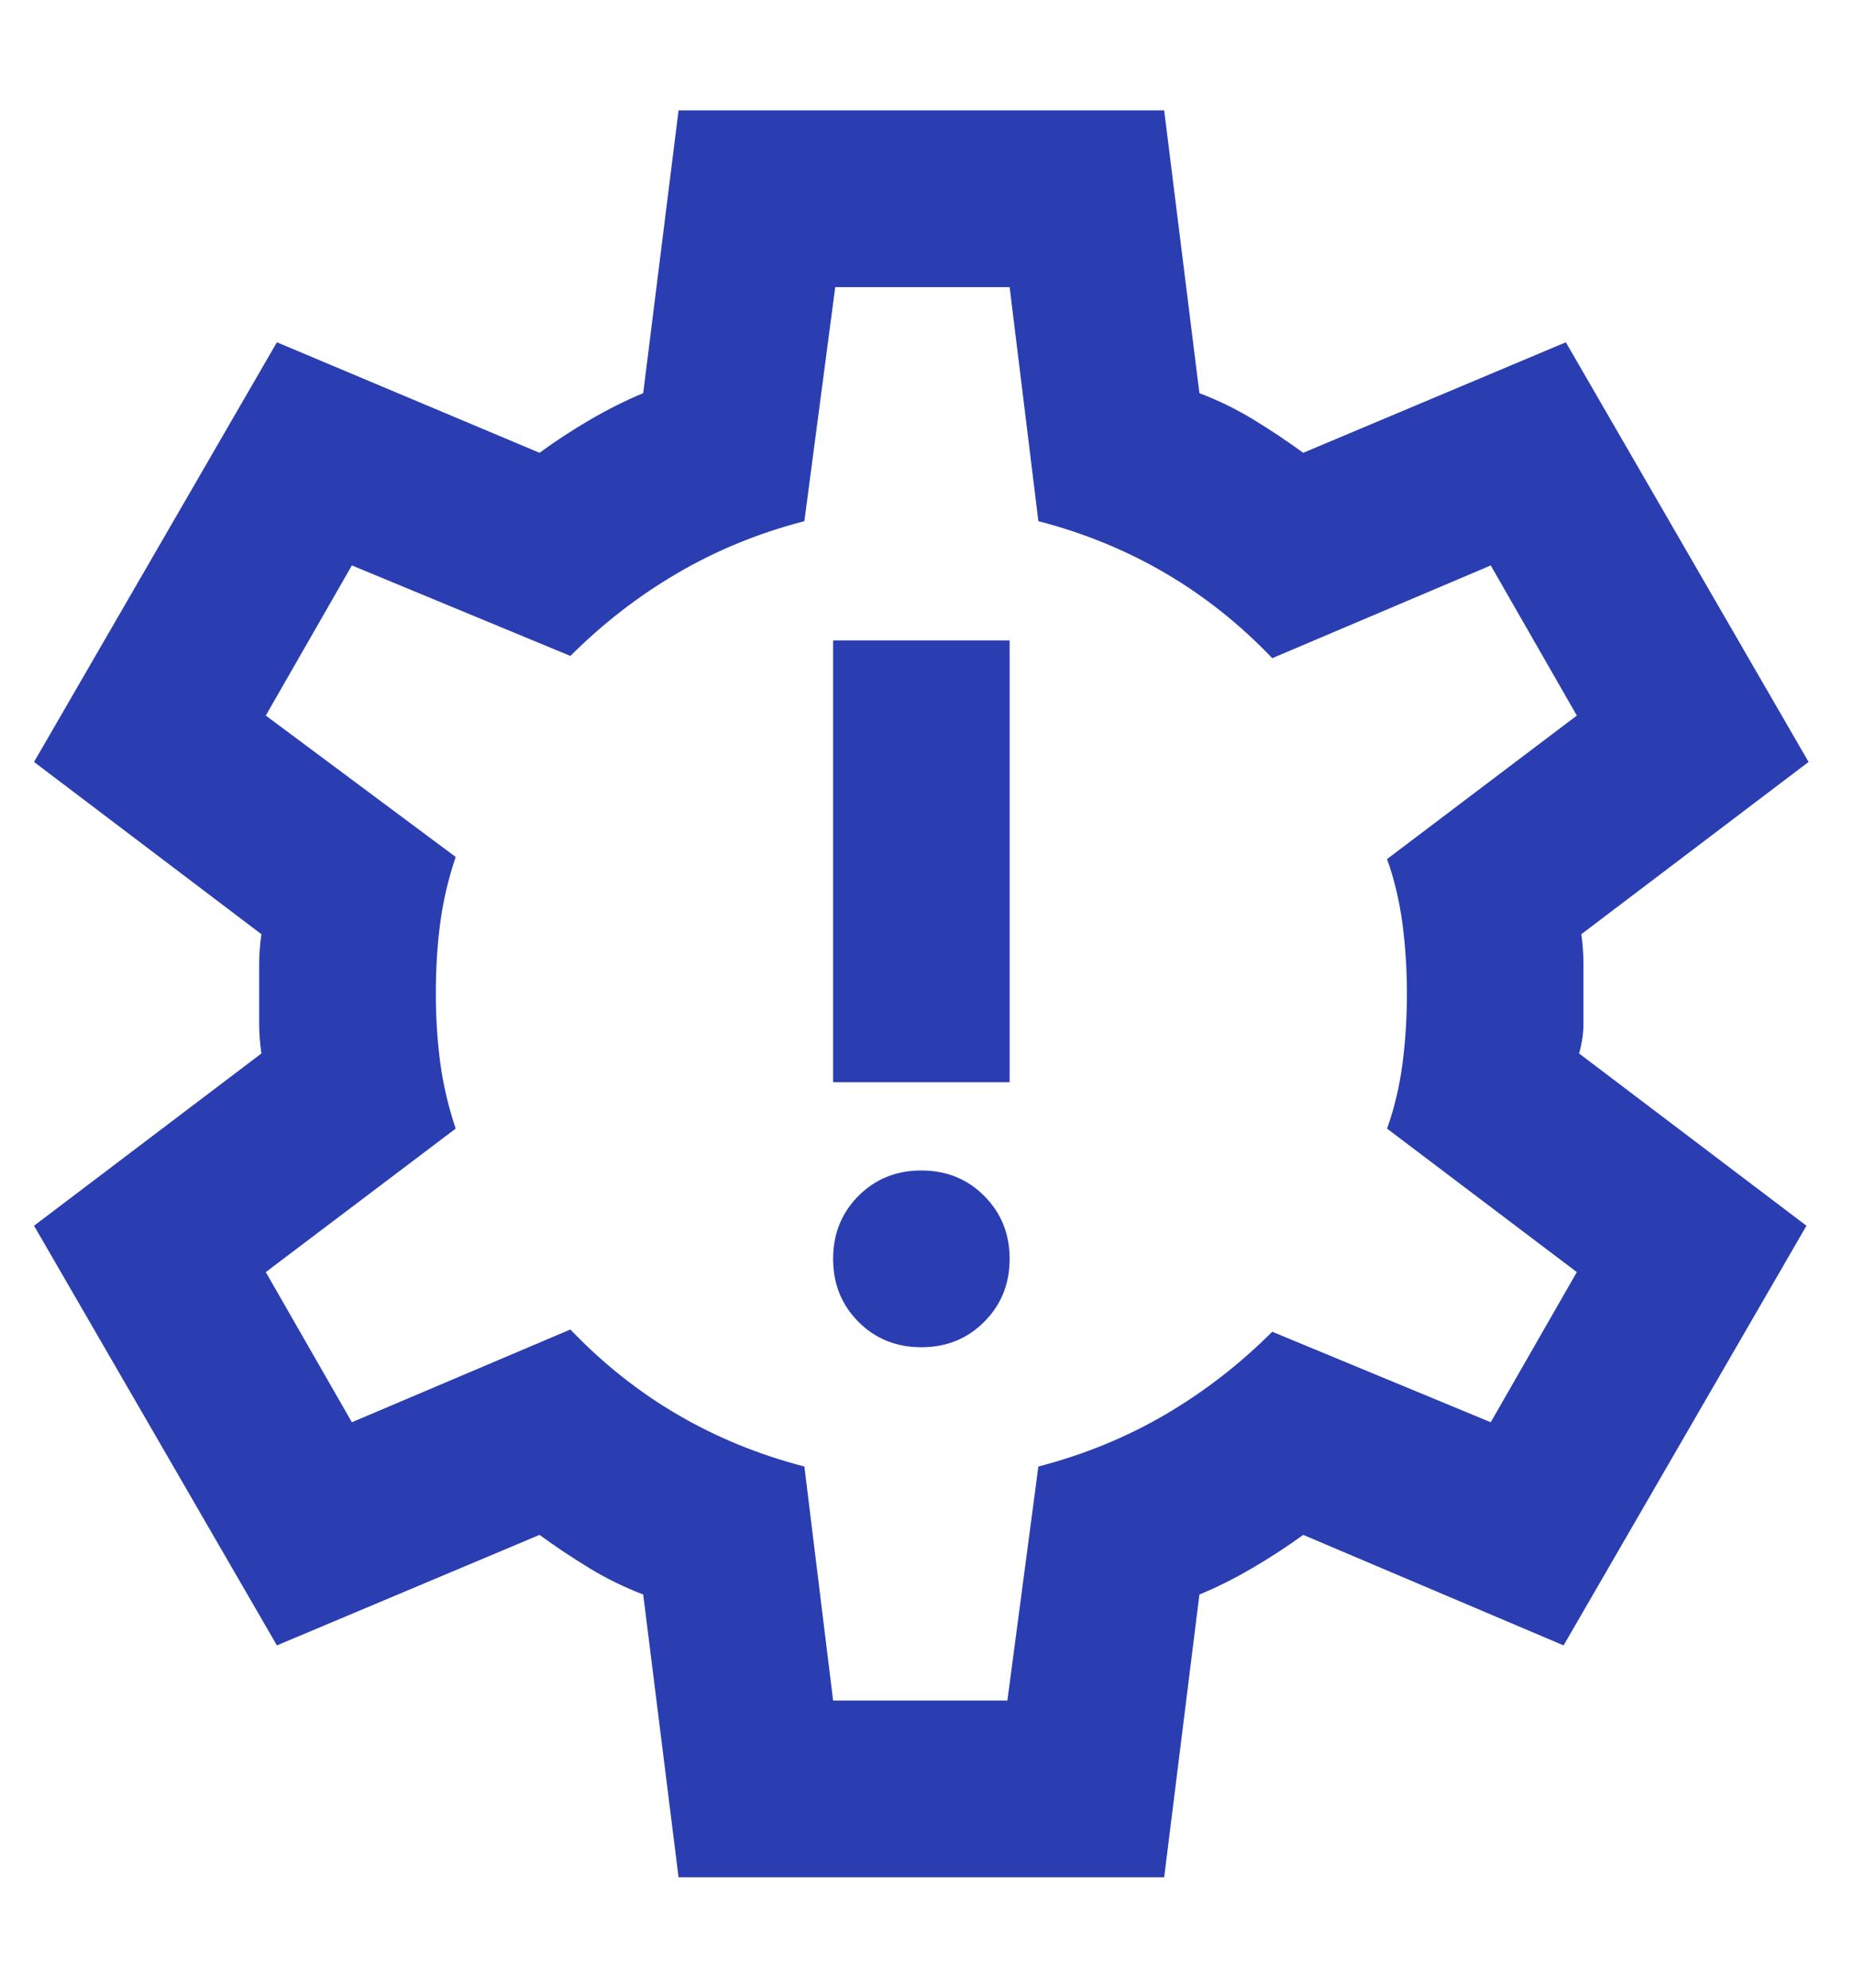 <svg width="14" height="15" viewBox="0 0 14 15" fill="none" xmlns="http://www.w3.org/2000/svg">
<path d="M6.957 10.167C7.146 10.167 7.305 10.103 7.432 9.975C7.56 9.847 7.624 9.689 7.624 9.5C7.624 9.311 7.56 9.153 7.432 9.025C7.305 8.897 7.146 8.833 6.957 8.833C6.768 8.833 6.61 8.897 6.482 9.025C6.355 9.153 6.291 9.311 6.291 9.5C6.291 9.689 6.355 9.847 6.482 9.975C6.61 10.103 6.768 10.167 6.957 10.167ZM6.291 8.167H7.624V4.833H6.291V8.167ZM5.124 14.167L4.857 12.033C4.713 11.978 4.577 11.911 4.449 11.833C4.321 11.755 4.196 11.672 4.074 11.583L2.091 12.417L0.257 9.25L1.974 7.95C1.963 7.872 1.957 7.797 1.957 7.725V7.275C1.957 7.203 1.963 7.128 1.974 7.05L0.257 5.75L2.091 2.583L4.074 3.417C4.196 3.328 4.324 3.244 4.457 3.167C4.591 3.089 4.724 3.022 4.857 2.967L5.124 0.833H8.791L9.057 2.967C9.202 3.022 9.338 3.089 9.466 3.167C9.593 3.244 9.718 3.328 9.841 3.417L11.824 2.583L13.657 5.75L11.941 7.05C11.952 7.128 11.957 7.203 11.957 7.275V7.725C11.957 7.797 11.946 7.872 11.924 7.95L13.641 9.25L11.807 12.417L9.841 11.583C9.718 11.672 9.591 11.755 9.457 11.833C9.324 11.911 9.191 11.978 9.057 12.033L8.791 14.167H5.124ZM6.291 12.833H7.607L7.841 11.067C8.185 10.978 8.505 10.847 8.799 10.675C9.093 10.503 9.363 10.294 9.607 10.05L11.257 10.733L11.907 9.6L10.474 8.517C10.53 8.361 10.568 8.197 10.591 8.025C10.613 7.853 10.624 7.678 10.624 7.5C10.624 7.322 10.613 7.147 10.591 6.975C10.568 6.803 10.53 6.639 10.474 6.483L11.907 5.4L11.257 4.267L9.607 4.967C9.363 4.711 9.093 4.497 8.799 4.325C8.505 4.153 8.185 4.022 7.841 3.933L7.624 2.167H6.307L6.074 3.933C5.73 4.022 5.41 4.153 5.116 4.325C4.821 4.497 4.552 4.706 4.307 4.95L2.657 4.267L2.007 5.4L3.441 6.467C3.385 6.633 3.346 6.8 3.324 6.967C3.302 7.133 3.291 7.311 3.291 7.5C3.291 7.678 3.302 7.85 3.324 8.017C3.346 8.183 3.385 8.35 3.441 8.517L2.007 9.6L2.657 10.733L4.307 10.033C4.552 10.289 4.821 10.503 5.116 10.675C5.41 10.847 5.73 10.978 6.074 11.067L6.291 12.833Z" fill="#2A3EB1"/>
</svg>

